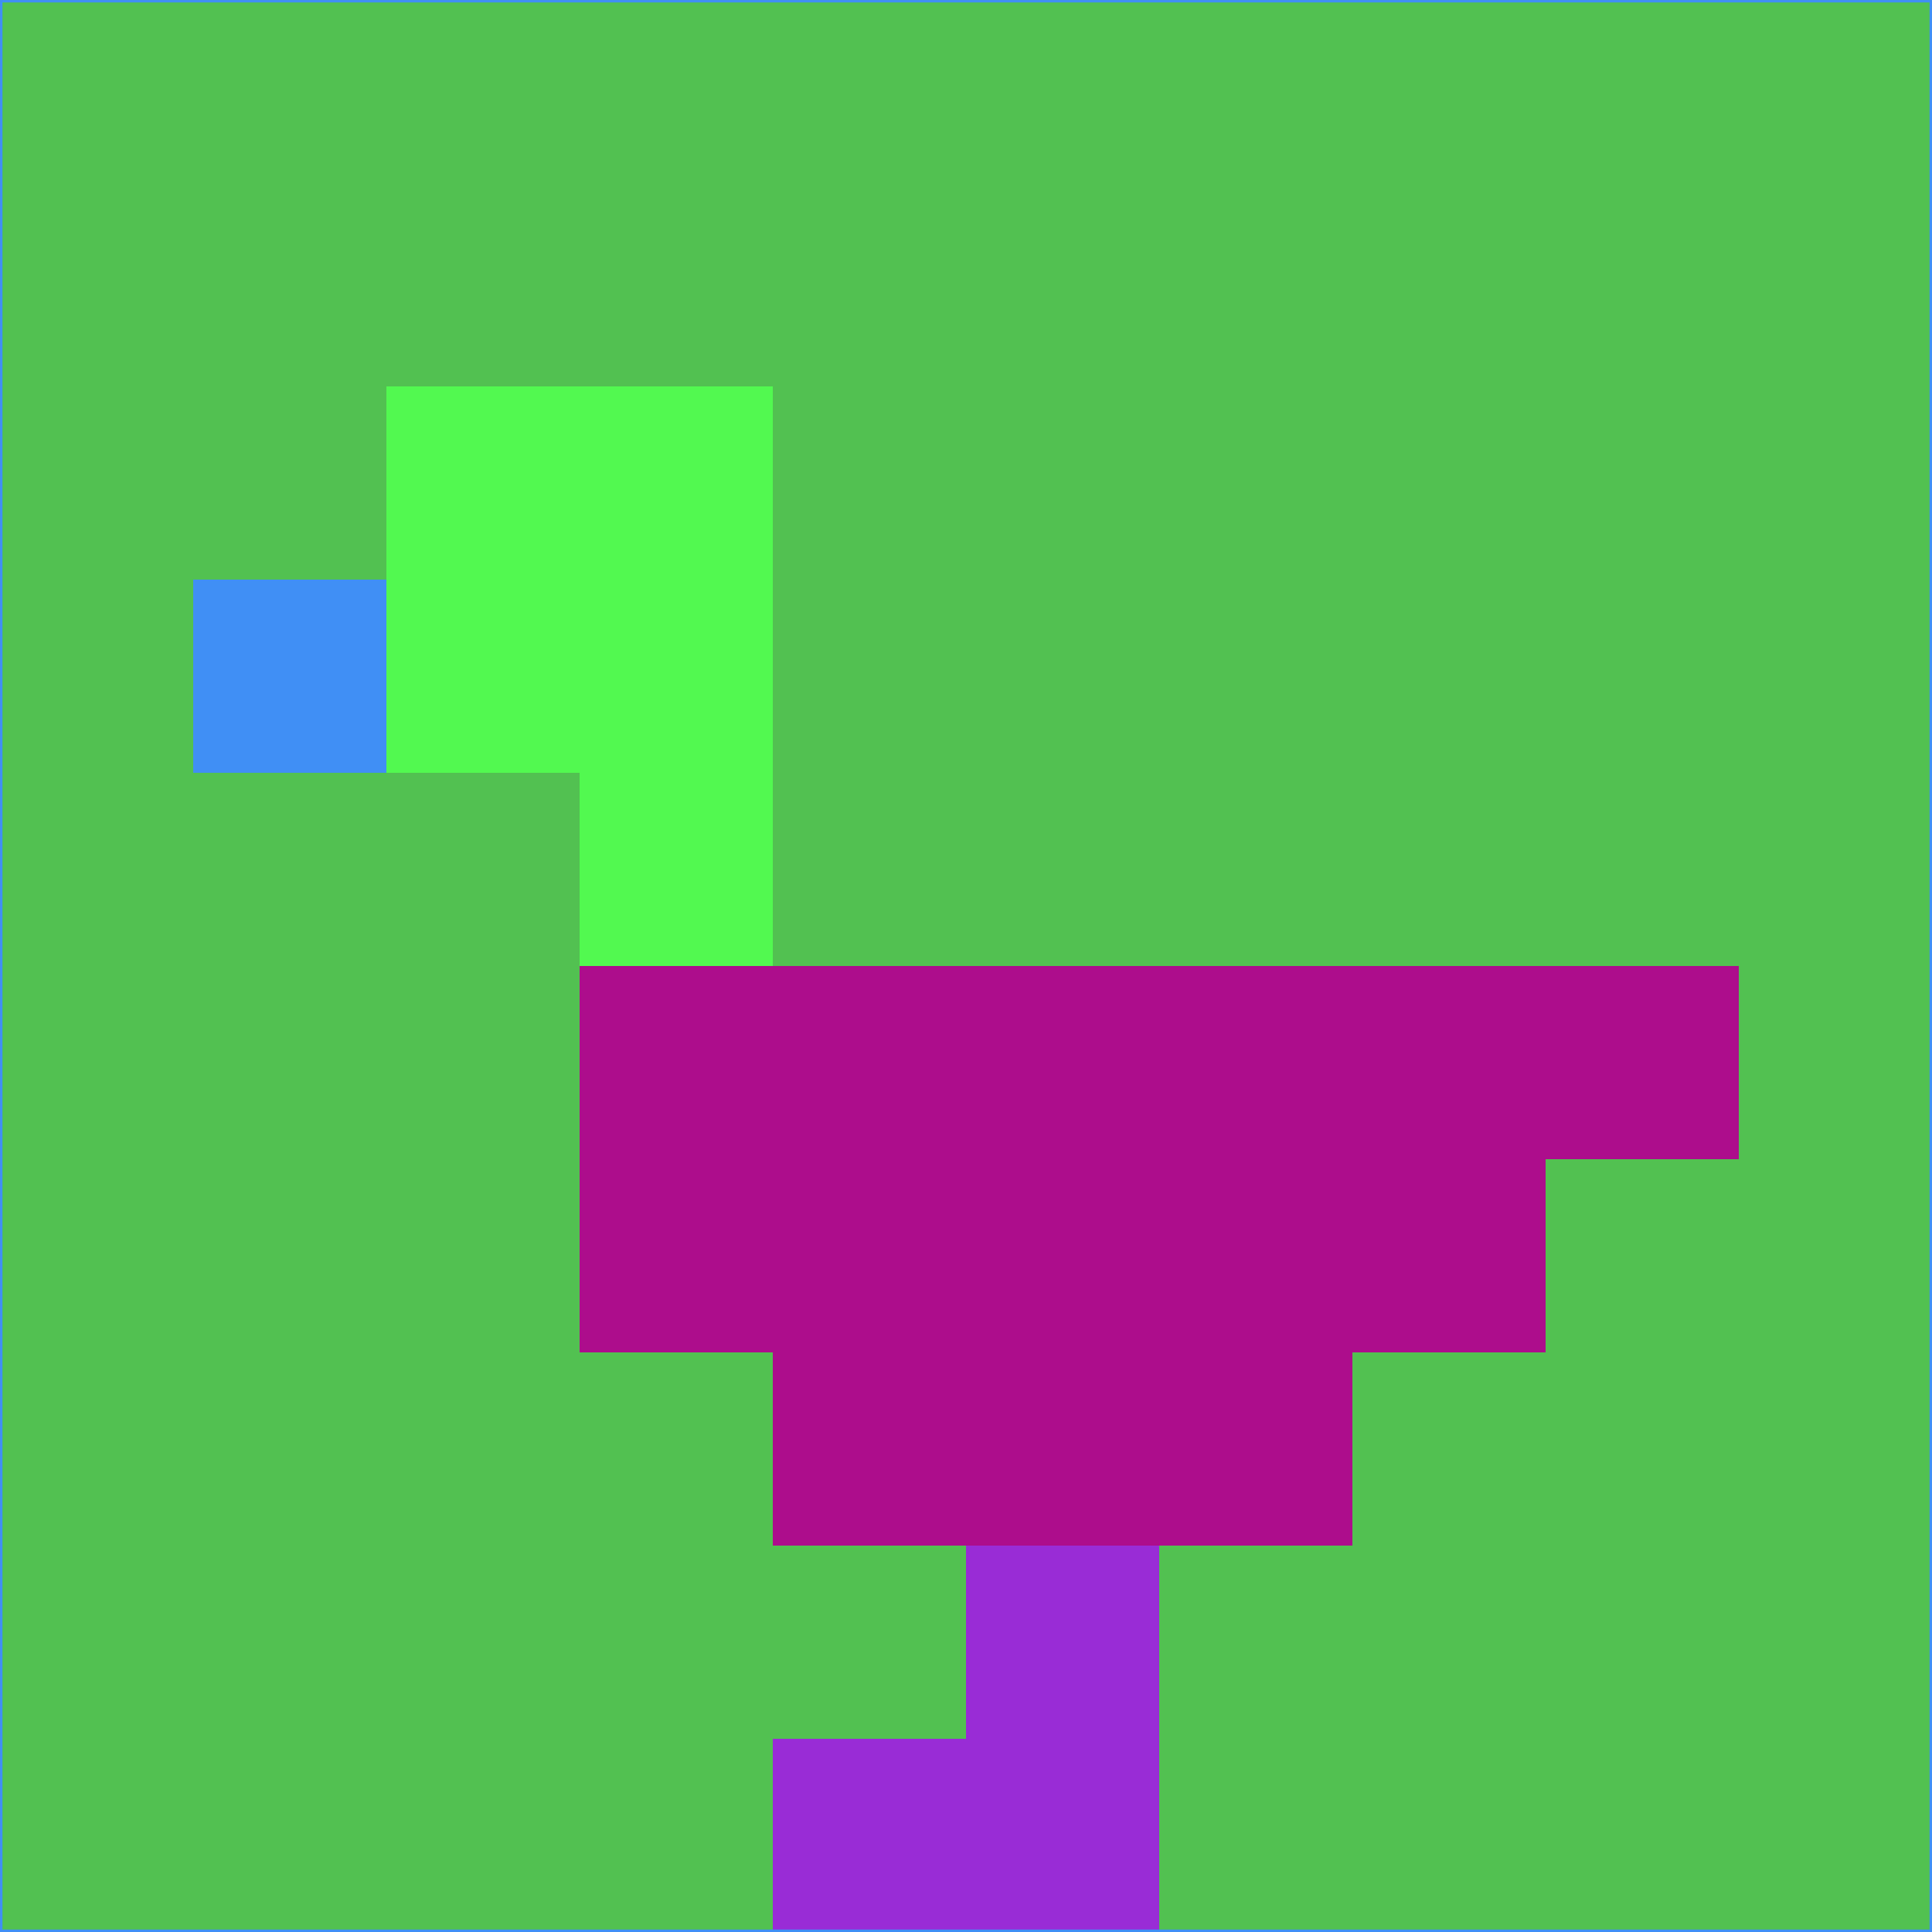 <svg xmlns="http://www.w3.org/2000/svg" version="1.1" width="785" height="785">
  <title>'goose-pfp-694263' by Dmitri Cherniak (Cyberpunk Edition)</title>
  <desc>
    seed=466062
    backgroundColor=#52c151
    padding=20
    innerPadding=0
    timeout=500
    dimension=1
    border=false
    Save=function(){return n.handleSave()}
    frame=12

    Rendered at 2024-09-15T22:37:00.530Z
    Generated in 1ms
    Modified for Cyberpunk theme with new color scheme
  </desc>
  <defs/>
  <rect width="100%" height="100%" fill="#52c151"/>
  <g>
    <g id="0-0">
      <rect x="0" y="0" height="785" width="785" fill="#52c151"/>
      <g>
        <!-- Neon blue -->
        <rect id="0-0-2-2-2-2" x="157" y="157" width="157" height="157" fill="#52f950"/>
        <rect id="0-0-3-2-1-4" x="235.5" y="157" width="78.5" height="314" fill="#52f950"/>
        <!-- Electric purple -->
        <rect id="0-0-4-5-5-1" x="314" y="392.5" width="392.5" height="78.5" fill="#ad0d8c"/>
        <rect id="0-0-3-5-5-2" x="235.5" y="392.5" width="392.5" height="157" fill="#ad0d8c"/>
        <rect id="0-0-4-5-3-3" x="314" y="392.5" width="235.5" height="235.5" fill="#ad0d8c"/>
        <!-- Neon pink -->
        <rect id="0-0-1-3-1-1" x="78.5" y="235.5" width="78.5" height="78.5" fill="#408ff5"/>
        <!-- Cyber yellow -->
        <rect id="0-0-5-8-1-2" x="392.5" y="628" width="78.5" height="157" fill="#992cd6"/>
        <rect id="0-0-4-9-2-1" x="314" y="706.5" width="157" height="78.5" fill="#992cd6"/>
      </g>
      <rect x="0" y="0" stroke="#408ff5" stroke-width="2" height="785" width="785" fill="none"/>
    </g>
  </g>
  <script xmlns=""/>
</svg>